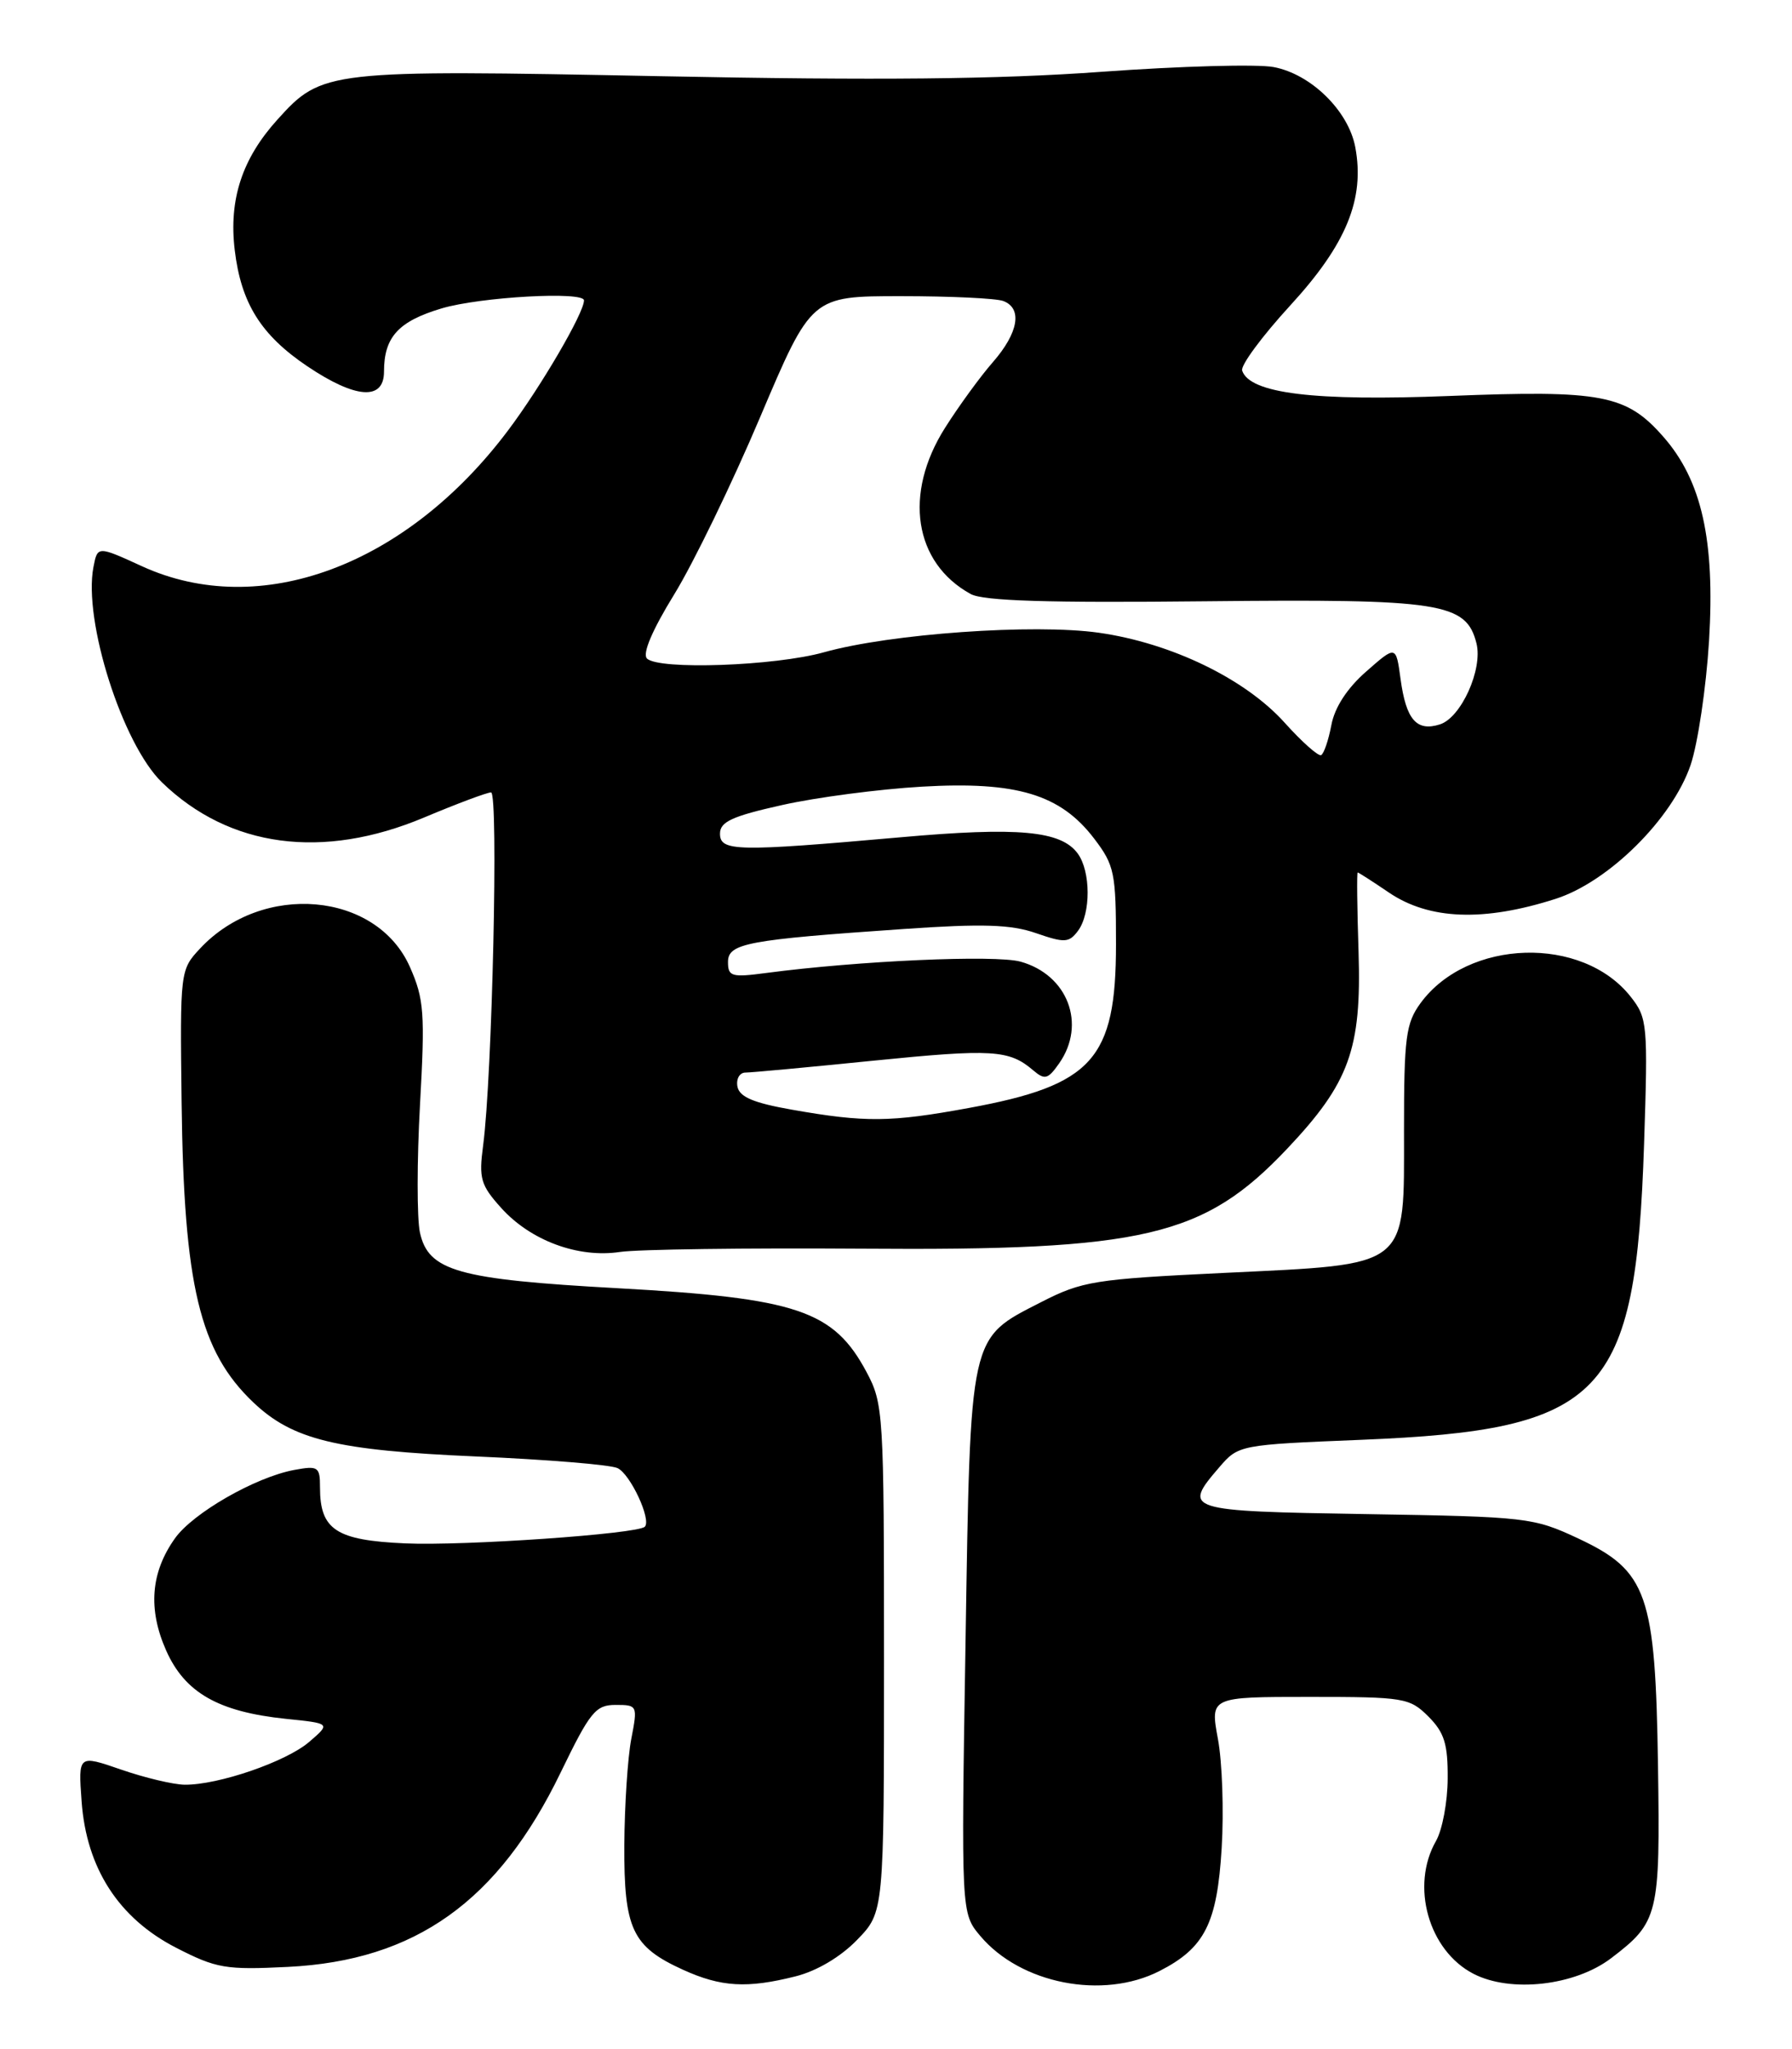 <?xml version="1.0" encoding="UTF-8" standalone="no"?>
<!DOCTYPE svg PUBLIC "-//W3C//DTD SVG 1.1//EN" "http://www.w3.org/Graphics/SVG/1.1/DTD/svg11.dtd" >
<svg xmlns="http://www.w3.org/2000/svg" xmlns:xlink="http://www.w3.org/1999/xlink" version="1.1" viewBox="0 0 224 256">
 <g >
 <path fill="currentColor"
d=" M 99.45 246.91 C 102.11 246.24 105.08 244.48 107.14 242.35 C 110.50 238.89 110.50 238.89 110.50 207.19 C 110.50 176.49 110.43 175.37 108.31 171.40 C 104.19 163.71 99.65 162.18 77.20 160.94 C 57.24 159.84 53.55 158.80 52.49 153.98 C 52.11 152.21 52.11 145.03 52.50 138.01 C 53.14 126.56 53.01 124.81 51.24 120.81 C 47.08 111.40 32.80 110.14 25.00 118.51 C 22.52 121.16 22.50 121.34 22.70 137.70 C 22.98 160.61 24.95 168.83 31.67 175.21 C 36.59 179.88 42.03 181.20 59.50 181.96 C 68.30 182.34 76.26 182.99 77.18 183.41 C 78.78 184.13 81.46 189.87 80.60 190.74 C 79.70 191.64 58.02 193.15 50.66 192.82 C 42.01 192.44 40.00 191.12 40.00 185.83 C 40.00 183.24 39.78 183.09 36.75 183.65 C 31.91 184.56 24.12 189.02 21.87 192.19 C 18.84 196.44 18.48 201.03 20.76 206.18 C 23.10 211.47 27.28 213.86 35.74 214.74 C 41.34 215.31 41.34 215.31 38.65 217.62 C 35.77 220.10 27.26 223.02 23.07 222.97 C 21.66 222.95 18.09 222.10 15.14 221.08 C 9.78 219.23 9.78 219.23 10.20 225.04 C 10.80 233.40 14.83 239.64 22.00 243.33 C 27.05 245.92 28.19 246.12 36.00 245.73 C 51.92 244.94 62.29 237.55 70.09 221.43 C 73.76 213.86 74.45 213.00 76.95 213.00 C 79.68 213.00 79.72 213.07 78.91 217.25 C 78.46 219.59 78.07 225.56 78.04 230.53 C 77.99 241.01 79.03 243.20 85.38 246.09 C 90.14 248.25 93.38 248.44 99.45 246.91 Z  M 144.93 246.25 C 150.60 243.36 152.14 240.30 152.71 230.87 C 152.99 226.27 152.78 220.14 152.24 217.25 C 151.27 212.00 151.27 212.00 163.68 212.00 C 175.52 212.00 176.20 212.11 178.55 214.45 C 180.55 216.46 180.99 217.89 180.96 222.20 C 180.95 225.12 180.29 228.62 179.50 230.00 C 176.29 235.61 178.57 243.69 184.18 246.59 C 188.84 249.00 196.88 248.09 201.41 244.63 C 207.31 240.14 207.53 239.25 207.25 220.65 C 206.93 199.13 205.93 196.26 197.29 192.21 C 191.67 189.58 190.88 189.49 170.75 189.16 C 148.10 188.79 147.78 188.69 152.41 183.31 C 154.81 180.52 154.93 180.50 170.16 179.88 C 200.53 178.64 204.46 174.52 205.51 142.90 C 206.00 127.98 205.93 127.18 203.84 124.53 C 197.80 116.85 183.47 117.28 177.57 125.32 C 175.73 127.84 175.50 129.58 175.50 141.21 C 175.50 158.60 176.39 157.90 152.95 159.03 C 136.78 159.81 135.28 160.05 130.12 162.69 C 121.11 167.30 121.31 166.39 120.69 205.26 C 120.14 239.02 120.14 239.02 122.54 241.87 C 127.58 247.85 137.85 249.86 144.93 246.25 Z  M 107.61 156.00 C 143.08 156.27 150.48 154.53 160.92 143.49 C 168.66 135.30 170.20 131.07 169.82 118.96 C 169.64 113.48 169.59 109.00 169.71 109.00 C 169.82 109.00 171.57 110.12 173.60 111.50 C 178.64 114.92 185.46 115.18 194.47 112.29 C 201.09 110.16 209.03 102.29 211.32 95.59 C 212.23 92.90 213.27 85.91 213.63 80.07 C 214.39 67.50 212.72 60.03 207.92 54.57 C 203.30 49.30 200.23 48.71 181.19 49.47 C 164.24 50.14 156.22 49.16 155.27 46.30 C 155.05 45.66 157.77 41.99 161.30 38.14 C 168.30 30.52 170.62 24.85 169.41 18.39 C 168.56 13.85 163.88 9.26 159.21 8.38 C 157.17 7.99 147.49 8.26 137.71 8.97 C 124.77 9.91 109.71 10.06 82.55 9.52 C 40.88 8.70 40.25 8.77 34.69 14.93 C 30.26 19.82 28.59 24.92 29.34 31.23 C 30.13 37.87 32.61 41.85 38.40 45.75 C 44.45 49.82 48.00 50.08 48.00 46.43 C 48.00 42.11 49.80 40.14 55.20 38.53 C 60.05 37.09 73.00 36.37 73.00 37.53 C 73.00 39.10 67.61 48.32 63.51 53.77 C 50.78 70.71 32.49 77.49 17.74 70.74 C 12.19 68.20 12.19 68.20 11.68 70.85 C 10.39 77.54 15.30 92.96 20.25 97.75 C 28.67 105.90 40.33 107.46 53.02 102.13 C 57.11 100.41 60.88 99.00 61.38 99.00 C 62.33 99.00 61.53 134.57 60.39 143.11 C 59.84 147.22 60.08 148.06 62.64 150.90 C 66.31 154.99 72.27 157.20 77.50 156.41 C 79.70 156.08 93.25 155.90 107.61 156.00 Z  M 99.01 138.64 C 94.18 137.79 92.43 137.05 92.18 135.75 C 92.00 134.79 92.45 134.00 93.18 134.00 C 93.90 134.00 101.12 133.33 109.21 132.51 C 124.05 131.02 126.15 131.15 129.15 133.72 C 130.60 134.95 130.99 134.85 132.40 132.84 C 135.82 127.95 133.47 121.78 127.56 120.14 C 124.38 119.27 107.33 120.03 95.75 121.56 C 91.46 122.13 91.00 122.00 91.00 120.19 C 91.00 117.85 93.36 117.41 113.00 116.06 C 122.83 115.38 126.36 115.49 129.50 116.58 C 133.08 117.82 133.63 117.79 134.75 116.29 C 136.37 114.12 136.35 108.87 134.72 106.64 C 132.64 103.78 127.29 103.29 112.50 104.61 C 92.05 106.42 90.00 106.38 90.00 104.15 C 90.00 102.67 91.51 101.97 97.75 100.58 C 102.01 99.62 109.88 98.59 115.23 98.28 C 127.07 97.59 132.56 99.24 136.77 104.77 C 139.31 108.10 139.50 109.04 139.50 117.97 C 139.50 132.34 136.58 135.58 121.12 138.42 C 111.33 140.22 108.15 140.25 99.01 138.64 Z  M 160.60 90.31 C 155.68 84.82 146.42 80.34 137.36 79.05 C 129.22 77.90 111.28 79.17 103.00 81.49 C 96.85 83.21 82.32 83.72 80.87 82.27 C 80.27 81.67 81.54 78.70 84.27 74.27 C 86.66 70.39 91.50 60.42 95.02 52.11 C 101.43 37.00 101.43 37.00 112.63 37.00 C 118.79 37.00 124.55 37.27 125.42 37.61 C 127.83 38.53 127.31 41.57 124.13 45.22 C 122.55 47.02 119.85 50.73 118.13 53.45 C 112.91 61.69 114.24 70.31 121.33 74.21 C 122.90 75.08 130.98 75.33 150.64 75.12 C 180.18 74.81 183.28 75.29 184.56 80.38 C 185.37 83.61 182.64 89.66 179.99 90.50 C 177.07 91.43 175.76 89.91 175.07 84.83 C 174.50 80.62 174.50 80.62 170.78 83.89 C 168.39 85.98 166.83 88.38 166.42 90.59 C 166.06 92.48 165.49 94.16 165.14 94.34 C 164.79 94.51 162.75 92.70 160.60 90.31 Z "/>
</g>
</svg>